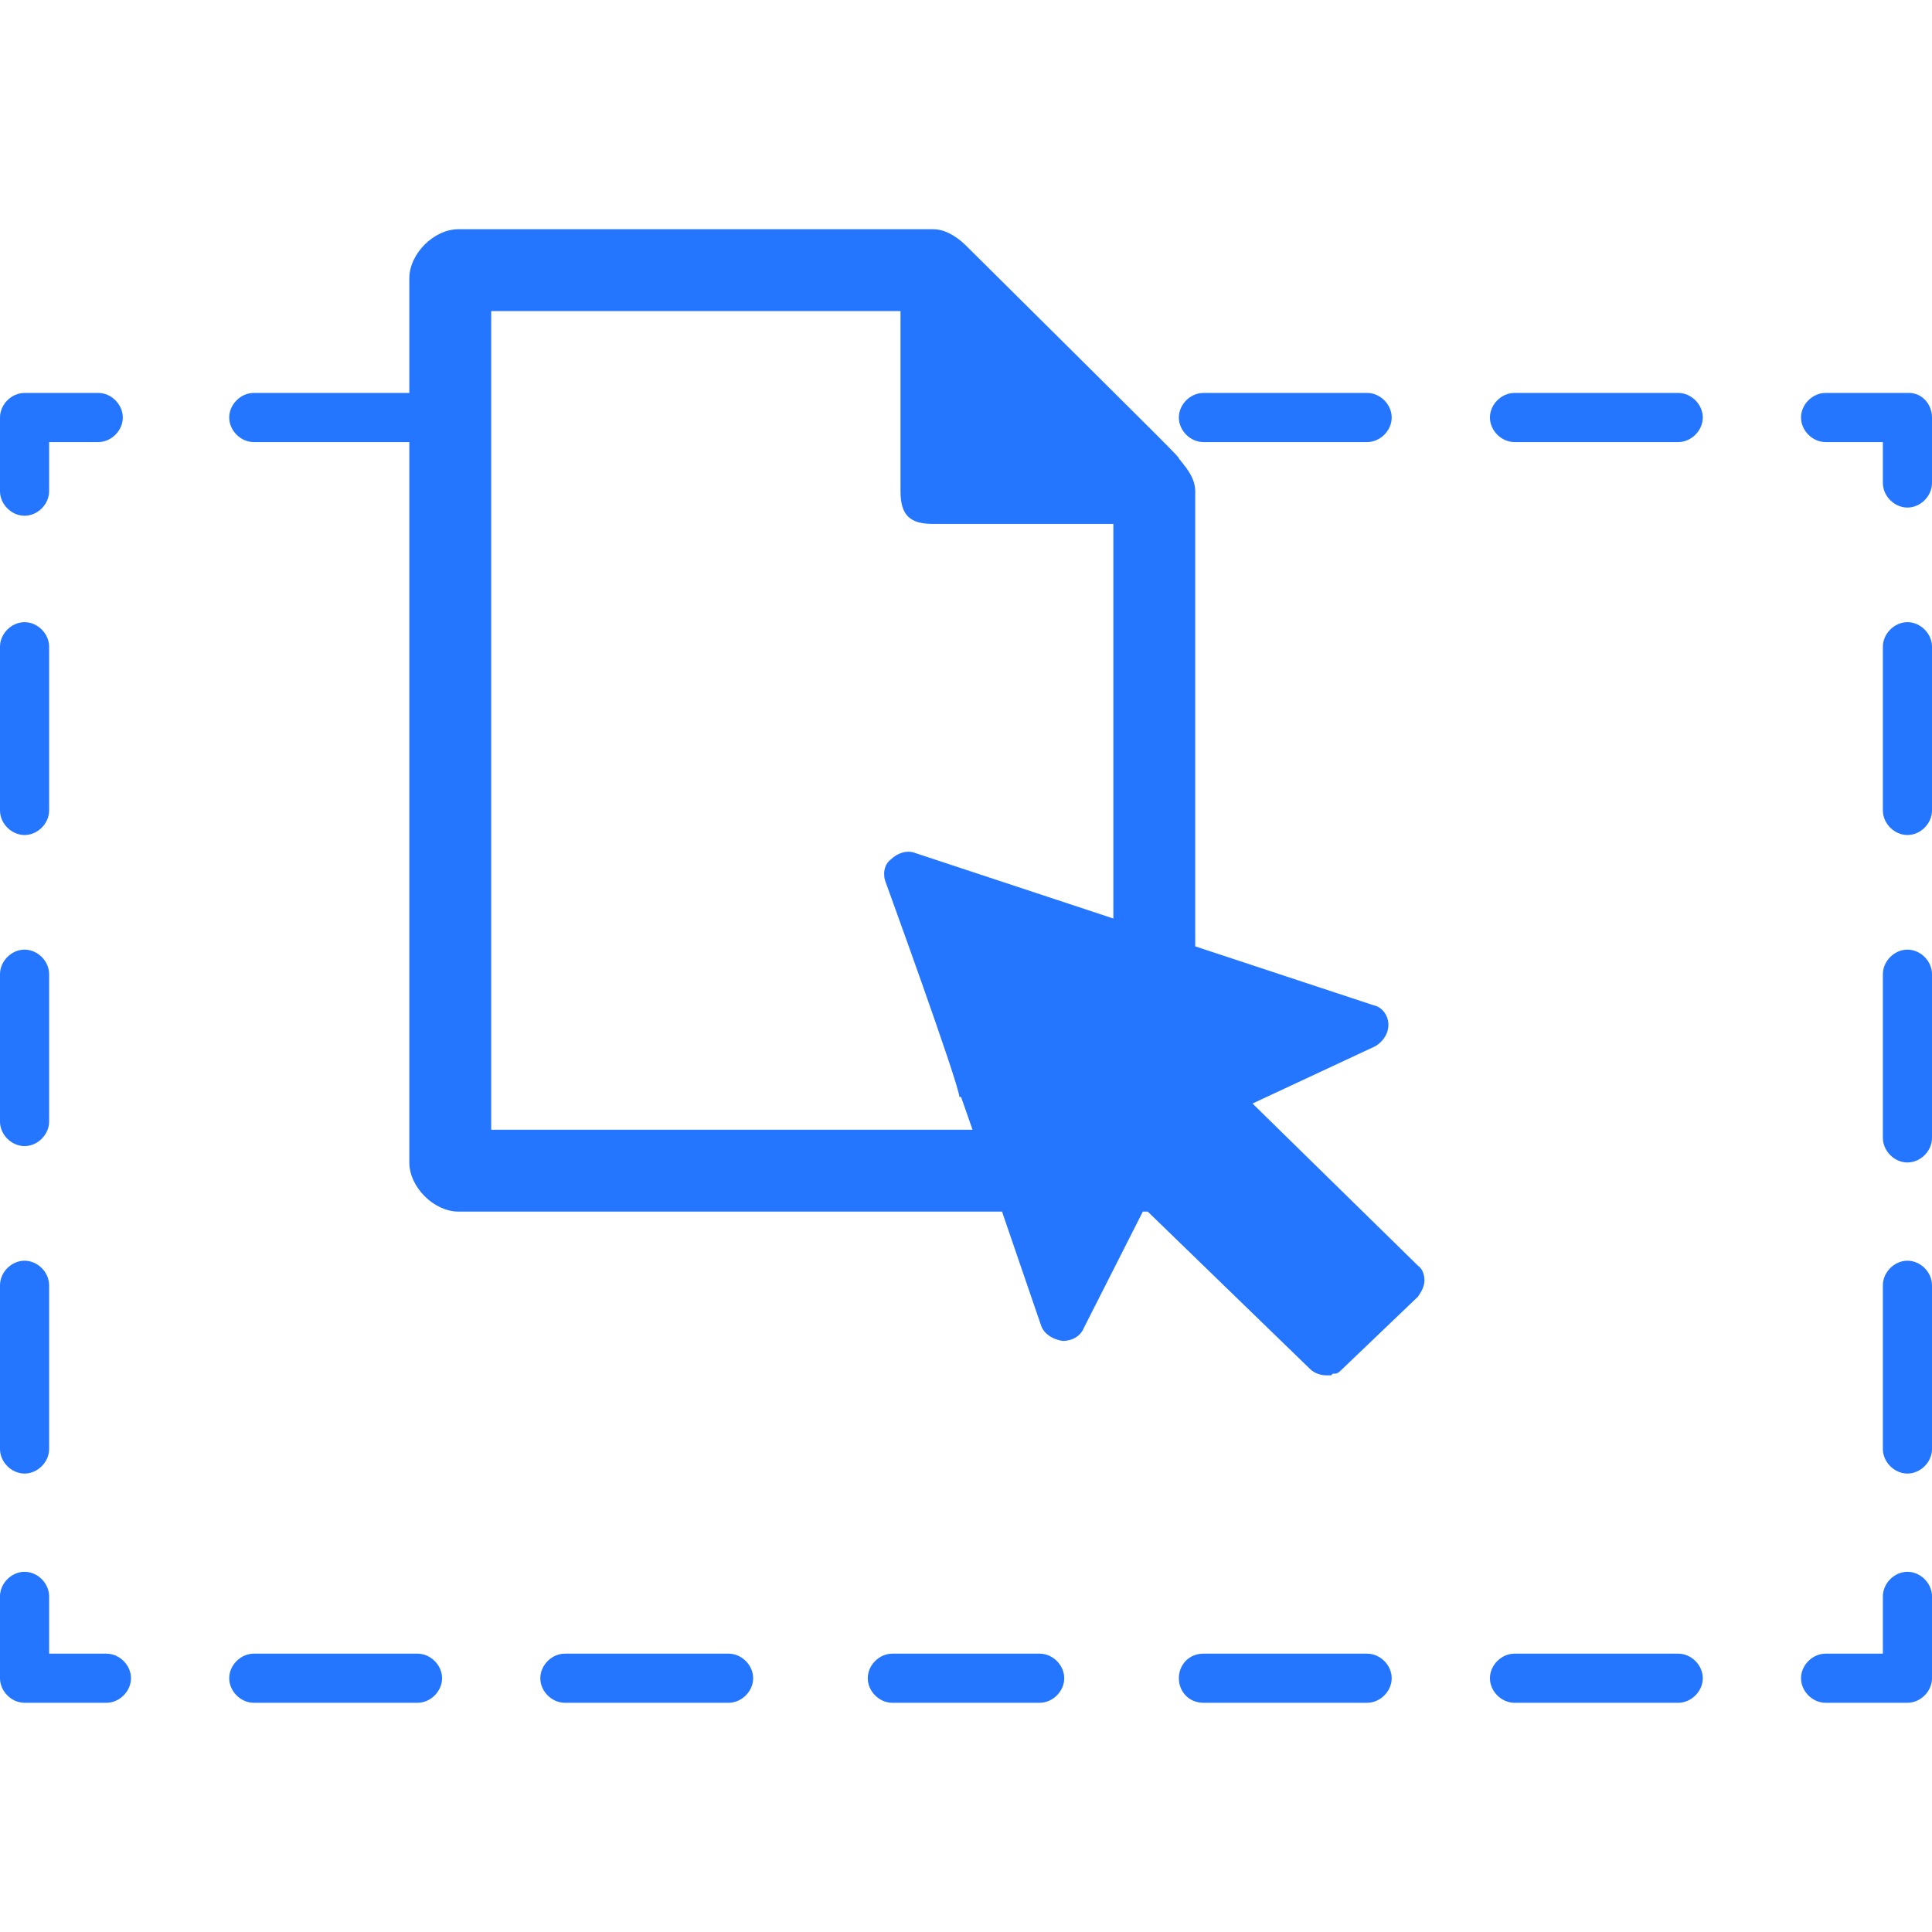 <svg xmlns="http://www.w3.org/2000/svg" width="100" height="100" viewBox="0 0 118 90" version="1.1" xml:space="preserve" stroke-linejoin="round"><path d="M25.5 90L15.5 90C14.7 90 14 89.3 14 88.5 14 87.7 14.7 87 15.5 87L25.5 87C26.3 87 27 87.7 27 88.5 27 89.3 26.3 90 25.5 90ZM44.5 90L34.5 90C33.7 90 33 89.3 33 88.5 33 87.7 33.7 87 34.5 87L44.5 87C45.3 87 46 87.7 46 88.5 46 89.3 45.3 90 44.5 90ZM63.5 90L54.5 90C53.7 90 53 89.3 53 88.5 53 87.7 53.7 87 54.5 87L63.5 87C64.3 87 65 87.7 65 88.5 65 89.3 64.3 90 63.5 90ZM83.5 90L73.5 90C72.6 90 72 89.3 72 88.5 72 87.7 72.6 87 73.5 87L83.5 87C84.3 87 85 87.7 85 88.5 85 89.3 84.3 90 83.5 90ZM102.5 90L92.5 90C91.7 90 91 89.3 91 88.5 91 87.7 91.7 87 92.5 87L102.5 87C103.3 87 104 87.7 104 88.5 104 89.3 103.3 90 102.5 90ZM116.5 90L111.5 90C110.7 90 110 89.3 110 88.5 110 87.7 110.7 87 111.5 87L115 87 115 83.5C115 82.7 115.7 82 116.5 82 117.3 82 118 82.7 118 83.5L118 88.5C118 89.3 117.3 90 116.5 90ZM6.5 90L1.5 90C0.7 90 0 89.3 0 88.5L0 83.5C0 82.7 0.7 82 1.5 82 2.3 82 3 82.7 3 83.5L3 87 6.5 87C7.3 87 8 87.7 8 88.5 8 89.3 7.3 90 6.5 90ZM1.5 76C0.7 76 0 75.3 0 74.5L0 64.5C0 63.7 0.7 63 1.5 63 2.3 63 3 63.7 3 64.5L3 74.5C3 75.3 2.3 76 1.5 76ZM116.5 76C115.7 76 115 75.3 115 74.5L115 64.5C115 63.7 115.7 63 116.5 63 117.3 63 118 63.7 118 64.5L118 74.5C118 75.3 117.3 76 116.5 76ZM116.5 57C115.7 57 115 56.3 115 55.5L115 45.5C115 44.7 115.7 44 116.5 44 117.3 44 118 44.7 118 45.5L118 55.5C118 56.3 117.3 57 116.5 57ZM1.5 56C0.7 56 0 55.3 0 54.5L0 45.5C0 44.7 0.7 44 1.5 44 2.3 44 3 44.7 3 45.5L3 54.5C3 55.3 2.3 56 1.5 56ZM59.4 55L58.7 53 58.6 53C58.5 52 54.1 39.9 54.1 39.9 53.9 39.4 54 38.8 54.4 38.5 54.8 38.1 55.4 37.9 55.9 38.1L68 42.1 68 18 57 18C55.6 18 55 17.5 55 16L55 5 30 5 30 55 59.4 55ZM1.5 37C0.7 37 0 36.3 0 35.5L0 25.5C0 24.7 0.7 24 1.5 24 2.3 24 3 24.7 3 25.5L3 35.5C3 36.3 2.3 37 1.5 37ZM116.5 37C115.7 37 115 36.3 115 35.5L115 25.5C115 24.7 115.7 24 116.5 24 117.3 24 118 24.7 118 25.5L118 35.5C118 36.3 117.3 37 116.5 37ZM1.5 17.5C0.7 17.5 0 16.8 0 16L0 11.5C0 10.7 0.7 10 1.5 10L6 10C6.8 10 7.5 10.7 7.5 11.5 7.5 12.3 6.8 13 6 13L3 13 3 16C3 16.8 2.3 17.5 1.5 17.5ZM116.5 17C115.7 17 115 16.3 115 15.5L115 13 111.5 13C110.7 13 110 12.3 110 11.5 110 10.7 110.7 10 111.5 10L116.6 10C117.4 10 118 10.7 118 11.5L118 15.5C118 16.3 117.3 17 116.5 17ZM25 10L25 3C25 1.5 26.5 0 28 0L57 0C57.9 0 58.7 0.7 59 1 72 13.9 72 13.9 72 14 72.3 14.4 73 15.1 73 16L73 43.8 83.9 47.4C84.4 47.5 84.8 48 84.8 48.6 84.8 49.1 84.5 49.6 84 49.9L76.5 53.4 86.6 63.3C86.9 63.5 87 63.9 87 64.2 87 64.6 86.8 64.9 86.6 65.2L82 69.6C81.8 69.8 81.7 69.9 81.5 69.9L81.5 69.9C81.5 69.9 81.4 69.9 81.4 69.9 81.3 70 81.3 70 81.3 70 81.2 70 81.1 70 81 70 80.7 70 80.3 69.9 80 69.6L70.1 60C70.1 60 70 60 70 60L69.8 60 66.2 67.1C66 67.6 65.5 67.9 64.9 67.9 64.3 67.8 63.8 67.5 63.6 67L61.2 60 28 60C26.5 60 25 58.5 25 57L25 13 15.5 13C14.7 13 14 12.3 14 11.5 14 10.7 14.7 10 15.5 10L25 10ZM83.5 10L73.5 10C72.7 10 72 10.7 72 11.5 72 12.3 72.7 13 73.5 13L83.5 13C84.3 13 85 12.3 85 11.5 85 10.7 84.3 10 83.5 10ZM102.5 10L92.5 10C91.7 10 91 10.7 91 11.5 91 12.3 91.7 13 92.5 13L102.5 13C103.3 13 104 12.3 104 11.5 104 10.7 103.3 10 102.5 10Z" fill="rgb(36,117,255)"/></svg>